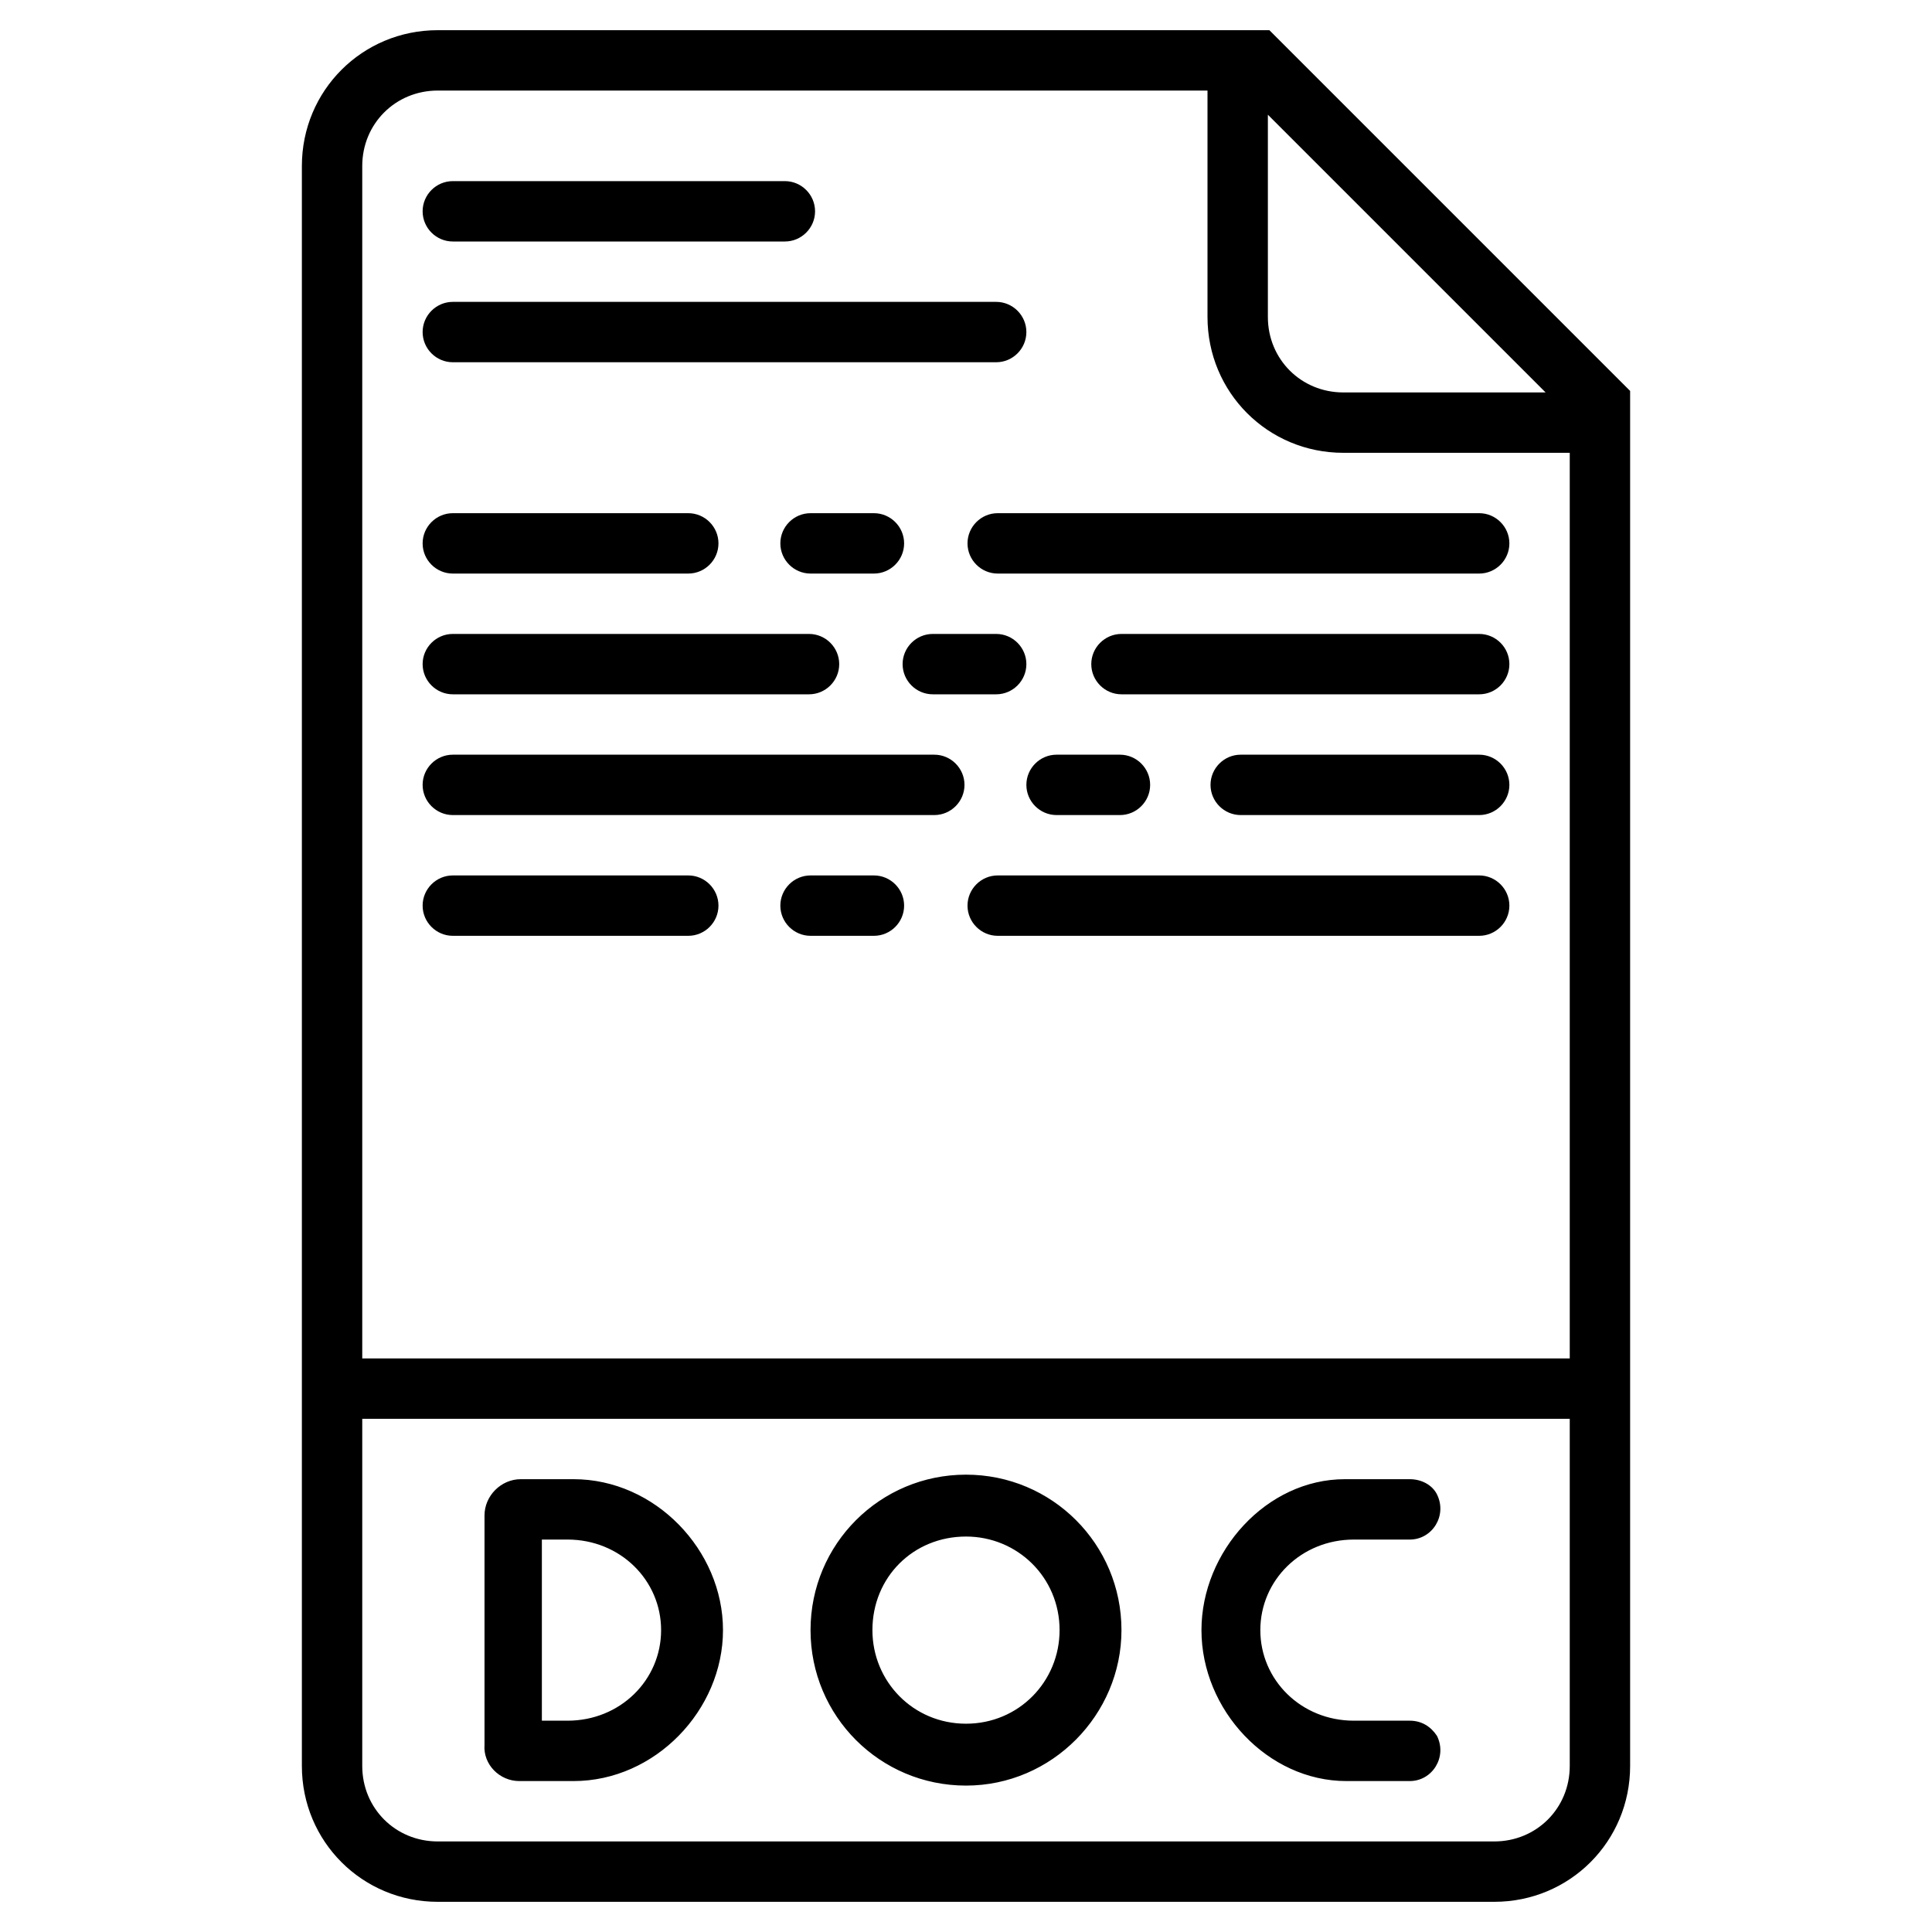 <svg xmlns="http://www.w3.org/2000/svg"  viewBox="0 0 128 128">
	<path d="M89.2,118c0.4,0,4.2,0,4.2,0c1.5,0,2.5-1.6,1.8-3c-0.4-0.6-1-1-1.8-1h-3.7c-3.5,0-6.2-2.7-6.2-6s2.7-6,6.2-6
	h3.7c1.5,0,2.5-1.6,1.8-3c-0.3-0.6-1-1-1.8-1c0,0-3.6,0-4.3,0c-5.2,0-9.5,4.8-9.5,10C79.6,113.3,84,118,89.2,118z M64,118.3
	c5.7,0,10.3-4.7,10.3-10.3c0-5.7-4.6-10.3-10.3-10.3s-10.3,4.6-10.3,10.3C53.7,113.7,58.3,118.3,64,118.3z M64,101.8
	c3.4,0,6.2,2.7,6.2,6.2c0,3.4-2.7,6.2-6.2,6.2s-6.2-2.8-6.2-6.2C57.8,104.5,60.5,101.8,64,101.8z M34.4,118h3.6
	c5.4,0,9.9-4.7,9.9-10s-4.5-10-9.9-10l-3.5,0c-1.3,0-2.4,1.1-2.4,2.4v15.2C32,116.9,33.1,118,34.4,118z M35.9,102h1.7
	c3.5,0,6.2,2.7,6.2,6s-2.7,6-6.2,6h-1.7V102z M84.1,2H29c-5,0-9,4-9,9v106c0,5,4,9,9,9h70c5,0,9-4,9-9V25.9L84.1,2z M84,7.6
	L102.4,26H89c-2.8,0-5-2.2-5-5V7.6z M104,117c0,2.8-2.2,5-5,5H29c-2.8,0-5-2.2-5-5V94h80V117z M104,90H24V11c0-2.8,2.2-5,5-5h51v15
	c0,5,4,9,9,9h15V90z M30,16h22c1.1,0,2-0.9,2-2s-0.9-2-2-2H30c-1.1,0-2,0.9-2,2S28.9,16,30,16z M30,24h36c1.1,0,2-0.9,2-2
	s-0.9-2-2-2H30c-1.1,0-2,0.9-2,2S28.9,24,30,24z M30,38h15.6c1.1,0,2-0.9,2-2s-0.9-2-2-2H30c-1.1,0-2,0.9-2,2S28.9,38,30,38z
	 M45.6,58H30c-1.1,0-2,0.9-2,2s0.9,2,2,2h15.6c1.1,0,2-0.9,2-2S46.7,58,45.6,58z M98,42H74.3c-1.1,0-2,0.9-2,2s0.9,2,2,2H98
	c1.1,0,2-0.9,2-2S99.1,42,98,42z M98,50H82.2c-1.1,0-2,0.9-2,2s0.9,2,2,2H98c1.1,0,2-0.9,2-2S99.1,50,98,50z M30,46h23.6
	c1.1,0,2-0.9,2-2s-0.9-2-2-2H30c-1.1,0-2,0.9-2,2S28.9,46,30,46z M61.9,50H30c-1.1,0-2,0.9-2,2s0.9,2,2,2h31.9c1.1,0,2-0.9,2-2
	S63,50,61.9,50z M64.1,36c0,1.1,0.9,2,2,2H98c1.1,0,2-0.9,2-2s-0.9-2-2-2H66.1C65,34,64.1,34.9,64.1,36z M98,58H66.1
	c-1.1,0-2,0.9-2,2s0.9,2,2,2H98c1.1,0,2-0.9,2-2S99.1,58,98,58z M53.7,34c-1.1,0-2,0.9-2,2s0.9,2,2,2h4.2c1.1,0,2-0.9,2-2
	s-0.9-2-2-2H53.7z M57.9,58h-4.2c-1.1,0-2,0.9-2,2s0.9,2,2,2h4.2c1.1,0,2-0.9,2-2S59,58,57.9,58z M66,42h-4.2c-1.1,0-2,0.9-2,2
	s0.9,2,2,2H66c1.1,0,2-0.9,2-2S67.1,42,66,42z M70,54h4.2c1.1,0,2-0.9,2-2s-0.9-2-2-2H70c-1.1,0-2,0.9-2,2S68.9,54,70,54z" />
</svg>
